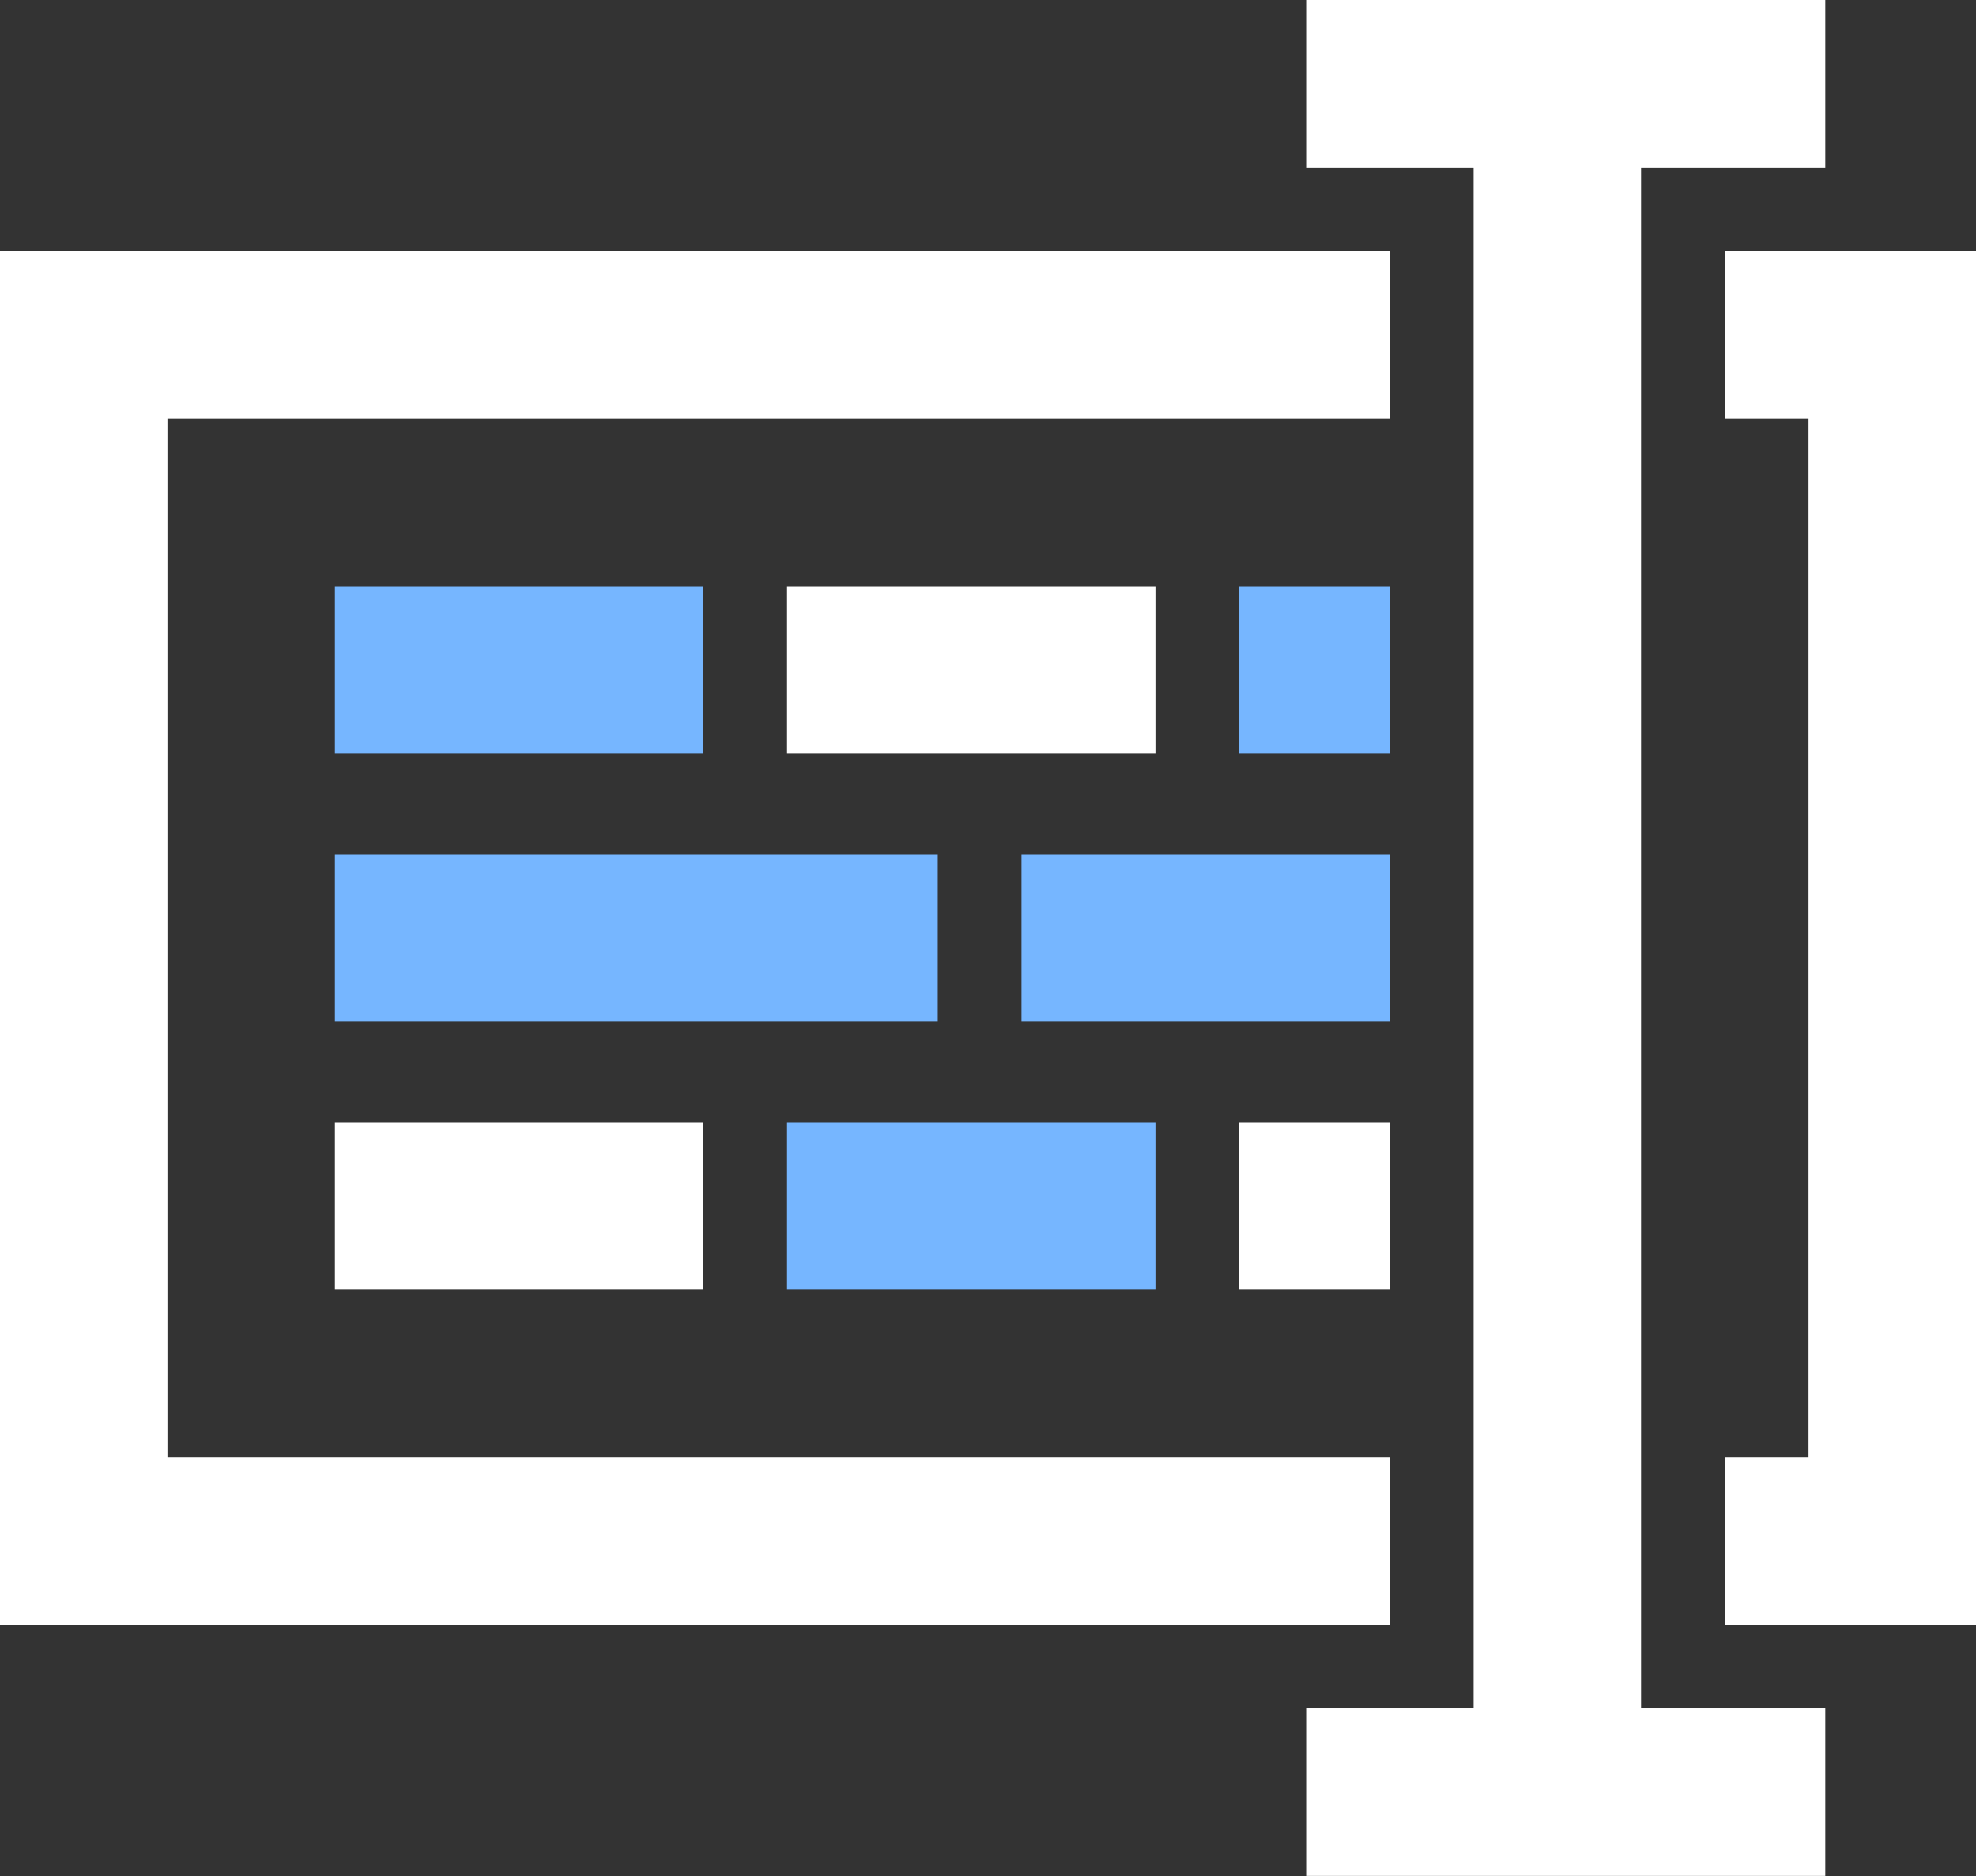 <?xml version="1.0" encoding="UTF-8"?>
<svg width="256px" height="243px" viewBox="0 0 256 243" version="1.1" xmlns="http://www.w3.org/2000/svg" xmlns:xlink="http://www.w3.org/1999/xlink" preserveAspectRatio="xMidYMid">
    <rect x="0" y="0" width="256" height="243" fill="#333333" stroke="none"/>
    <title>lexical</title>
    <g>
        <polygon fill="#76B6FF" points="43.39 75.932 91.119 75.932 91.119 97.627 43.39 97.627"></polygon>
        <polygon fill="#fff" points="101.966 75.932 149.695 75.932 149.695 97.627 101.966 97.627"></polygon>
        <polygon fill="#76B6FF" points="160.542 75.932 180.068 75.932 180.068 97.627 160.542 97.627"></polygon>
        <polygon fill="#76B6FF" points="43.39 110.644 121.492 110.644 121.492 132.339 43.39 132.339"></polygon>
        <polygon fill="#76B6FF" points="132.339 110.644 180.068 110.644 180.068 132.339 132.339 132.339"></polygon>
        <polygon fill="#fff" points="43.39 145.356 91.119 145.356 91.119 167.051 43.39 167.051"></polygon>
        <polygon fill="#76B6FF" points="101.966 145.356 149.695 145.356 149.695 167.051 101.966 167.051"></polygon>
        <polygon fill="#fff" points="160.542 145.356 180.068 145.356 180.068 167.051 160.542 167.051"></polygon>
        <path d="M236.475,0 L236.475,21.695 L212.61,21.695 L212.61,221.288 L236.475,221.288 L236.475,242.983 L169.22,242.983 L169.22,221.288 L190.915,221.288 L190.915,21.695 L169.22,21.695 L169.22,0 L236.475,0 Z M180.068,32.542 L180.068,54.237 L21.695,54.237 L21.695,188.746 L180.068,188.746 L180.068,210.441 L0,210.441 L0,32.542 L180.068,32.542 Z M256,32.542 L256,210.441 L223.458,210.441 L223.458,188.746 L234.305,188.746 L234.305,54.237 L223.458,54.237 L223.458,32.542 L256,32.542 Z" fill="#FFFFFF"></path>
    </g>
</svg>
